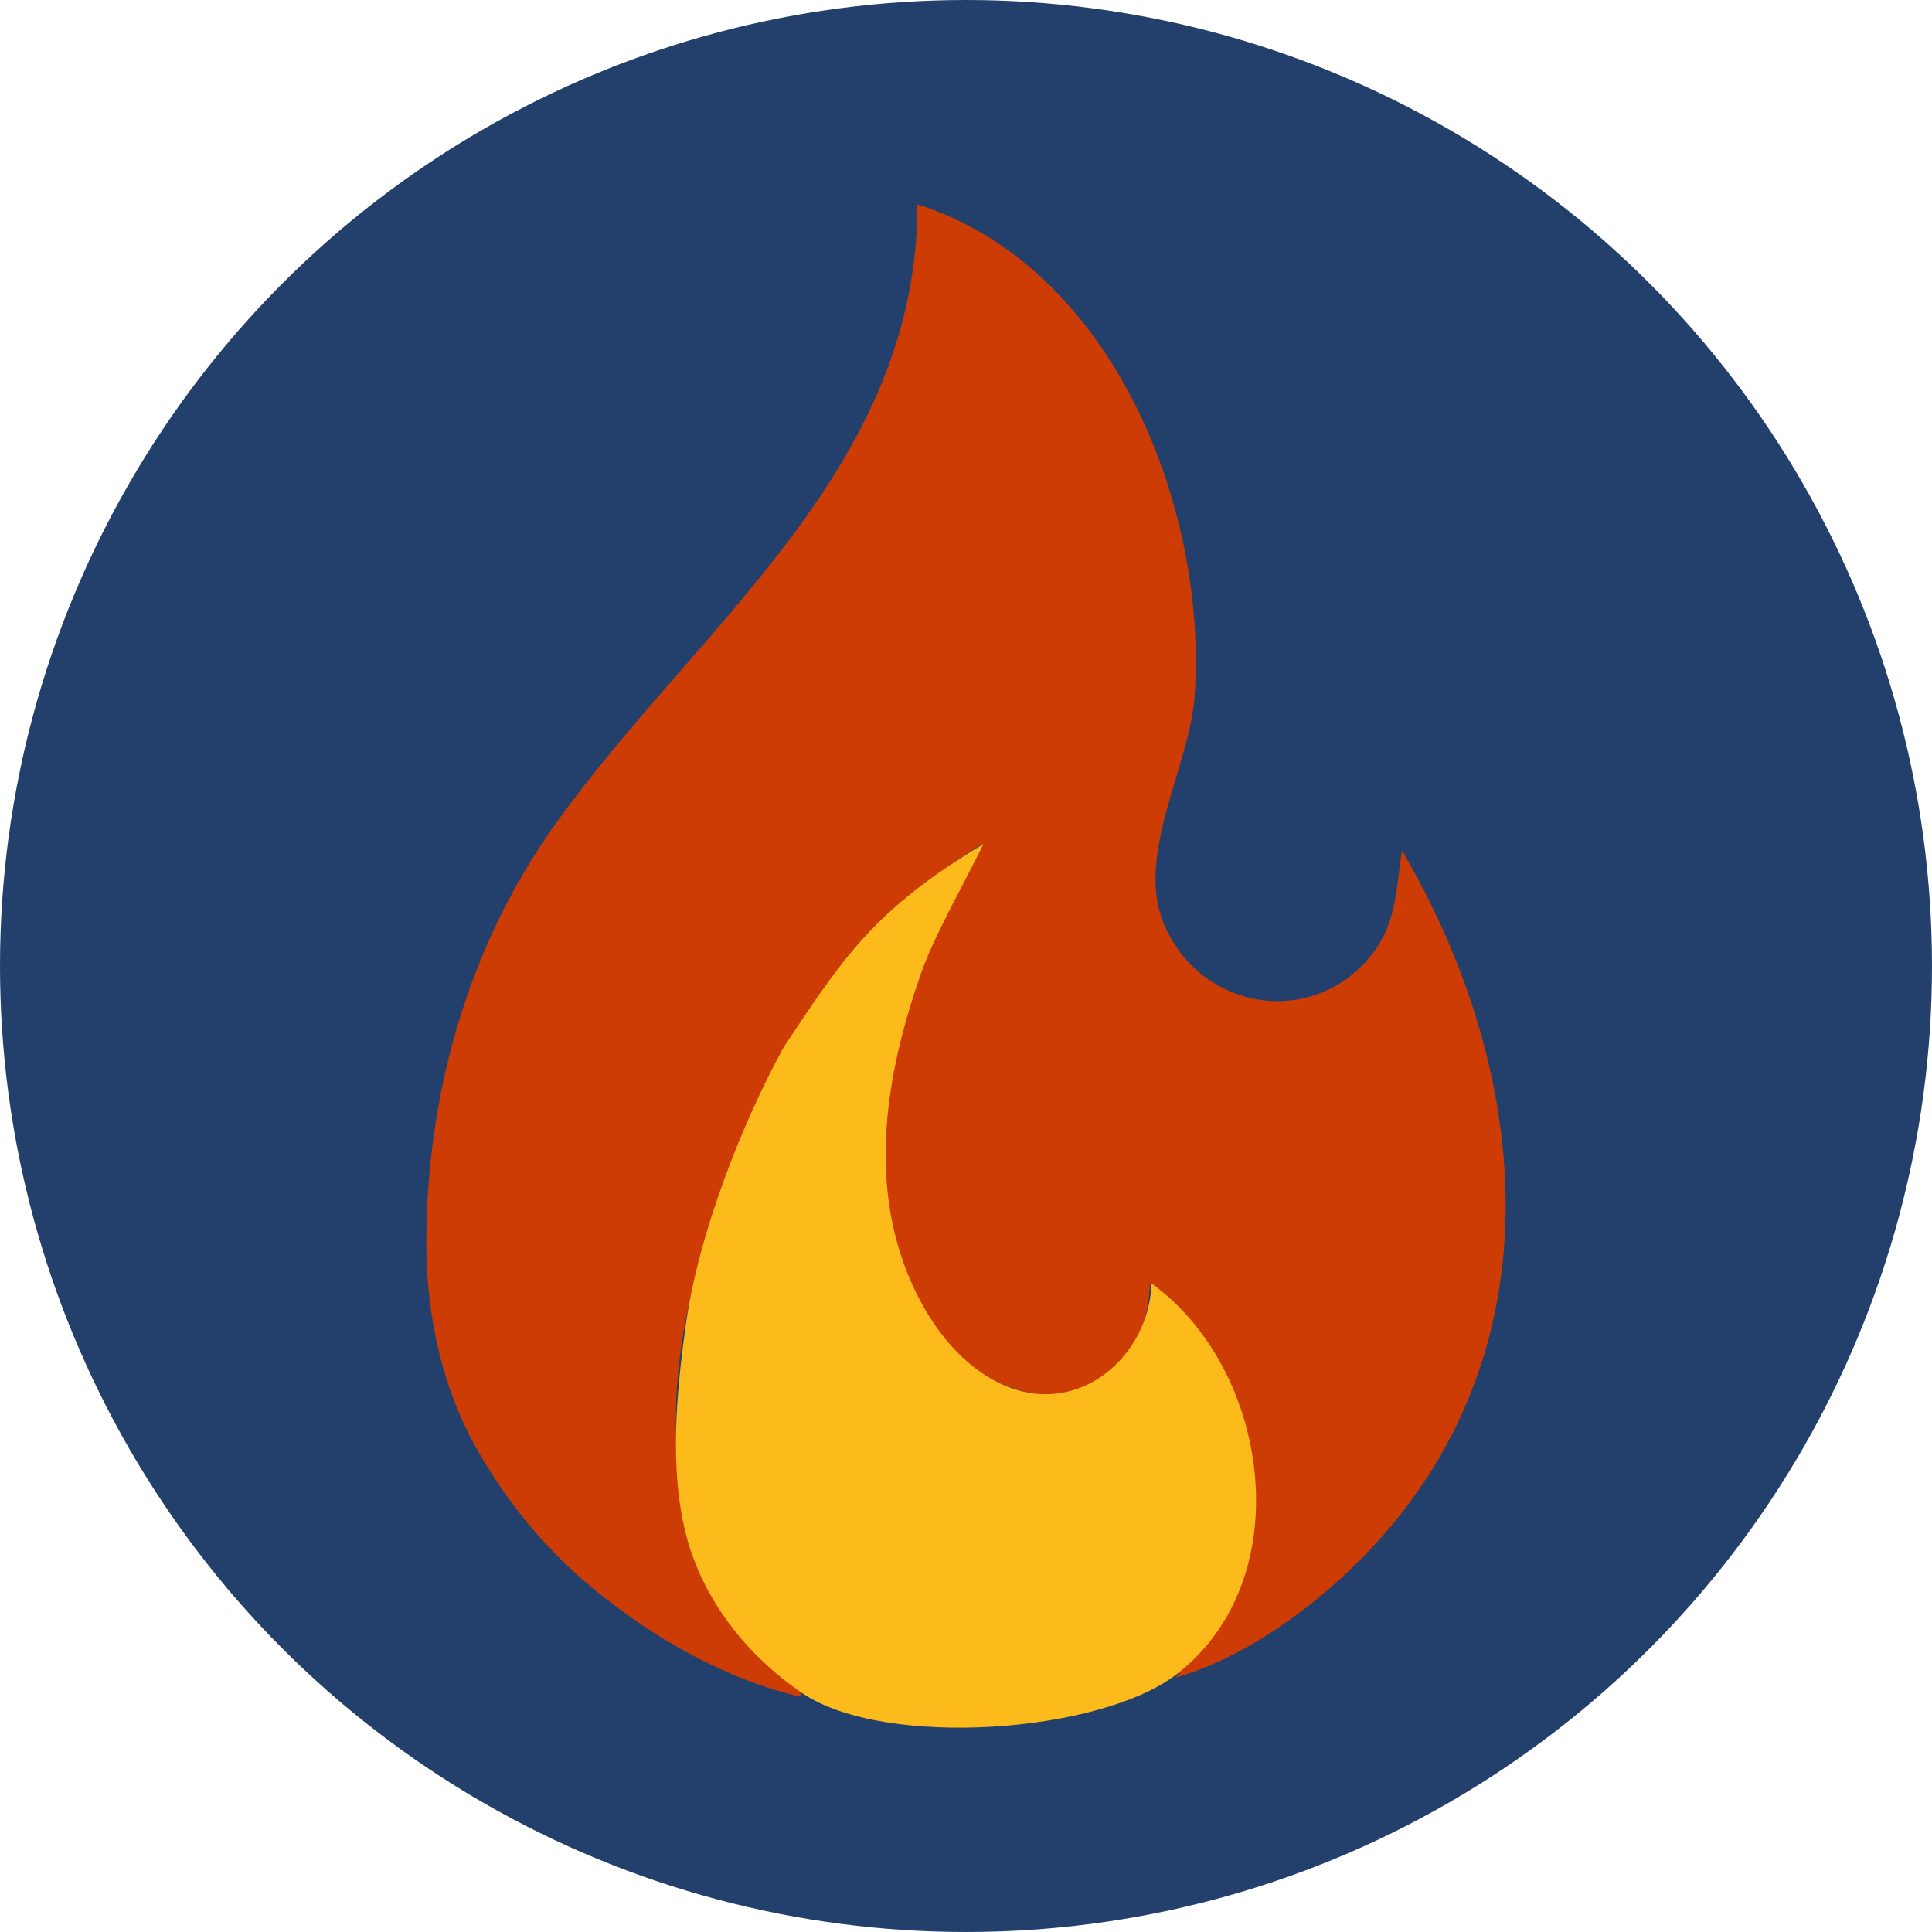 <?xml version="1.0" encoding="UTF-8" standalone="no"?>
<svg
   width="299.001"
   height="299.001"
   version="1.1"
   id="svg422"
   sodipodi:docname="fire.svg"
   inkscape:version="1.1 (c68e22c387, 2021-05-23)"
   xmlns:inkscape="http://www.inkscape.org/namespaces/inkscape"
   xmlns:sodipodi="http://sodipodi.sourceforge.net/DTD/sodipodi-0.dtd"
   xmlns="http://www.w3.org/2000/svg"
   xmlns:svg="http://www.w3.org/2000/svg">
  <defs
     id="defs426" />
  <sodipodi:namedview
     id="namedview424"
     pagecolor="#ffffff"
     bordercolor="#666666"
     borderopacity="1.0"
     inkscape:pageshadow="2"
     inkscape:pageopacity="0.0"
     inkscape:pagecheckerboard="0"
     showgrid="false"
     fit-margin-top="0"
     fit-margin-left="0"
     fit-margin-right="0"
     fit-margin-bottom="0"
     inkscape:zoom="0.066245342"
     inkscape:cx="196.24021"
     inkscape:cy="203.78791"
     inkscape:window-width="1920"
     inkscape:window-height="1017"
     inkscape:window-x="1912"
     inkscape:window-y="-8"
     inkscape:window-maximized="1"
     inkscape:current-layer="svg422" />
  <circle
     style="opacity:0.861;fill:#002255;fill-opacity:1;stroke:none;stroke-width:4.913;stroke-miterlimit:4;stroke-dasharray:none"
     id="path2904"
     cx="149.5"
     cy="149.5"
     r="149.5" />
  <path
     style="fill:#cc3c04;stroke:none"
     d="m 141.983,31.621 c 0,41.169 -34.173,65.272 -56.09,96 -13.56,19.011 -19.919,41.876 -19.91,65 0.004,10.969 2.491,22.422 8.015,32 4.741,8.22 10.636,15.358 17.985,21.384 9.175,7.524 20.368,13.924 32,16.616 v -1 c -33.149,-27.047 -17.563,-72.585 0.794,-103.734 6.421,-9.872 14.051,-19.088 27.206,-27.266 -14.153,20.225 -22.356,53.852 -7.211,75 10.84,15.137 32.288,14.164 33.211,-7 20.089,20.145 19.237,38.694 4,61 8.708,-2.508 17.108,-7.998 23.907,-13.909 35.195,-30.601 33.091,-76.401 11.093,-114.091 -1.005,6.283 -0.76,11.7 -5.34,16.907 -9.462,10.755 -26.406,7.43 -31.655,-5.907 -4.161,-10.572 4.157,-24.135 4.905,-35 1.995,-28.969 -12.607,-66.344 -42.91,-76 z"
     id="path8"
     sodipodi:nodetypes="cssscccccccccccccc" />
  <path
     style="fill:#fcbb1a;stroke:none;fill-opacity:1"
     d="m 152.199,130.621 c -17.077,10.26 -21.753,17.703 -30.896,31.414 -6.523,11.85 -13.178,29.011 -15.103,42.586 -1.488,10.493 -2.667,22.568 -0.027,32.881 2.537,9.915 9.299,18.653 18.026,24.555 12.68,8.575 46.1,6.222 57.96,-2.994 19.123,-14.861 14.316,-47.296 -3.96,-60.442 -0.259,11.01 -11.002,20.853 -22.752,15.781 -7.647,-3.3 -12.815,-11.204 -15.549,-18.781 -5.322,-14.752 -2.395,-30.616 2.646,-45 1.982,-5.656 6.17,-12.915 9.655,-20 z"
     id="path124"
     sodipodi:nodetypes="ccscccccccc" />
</svg>
